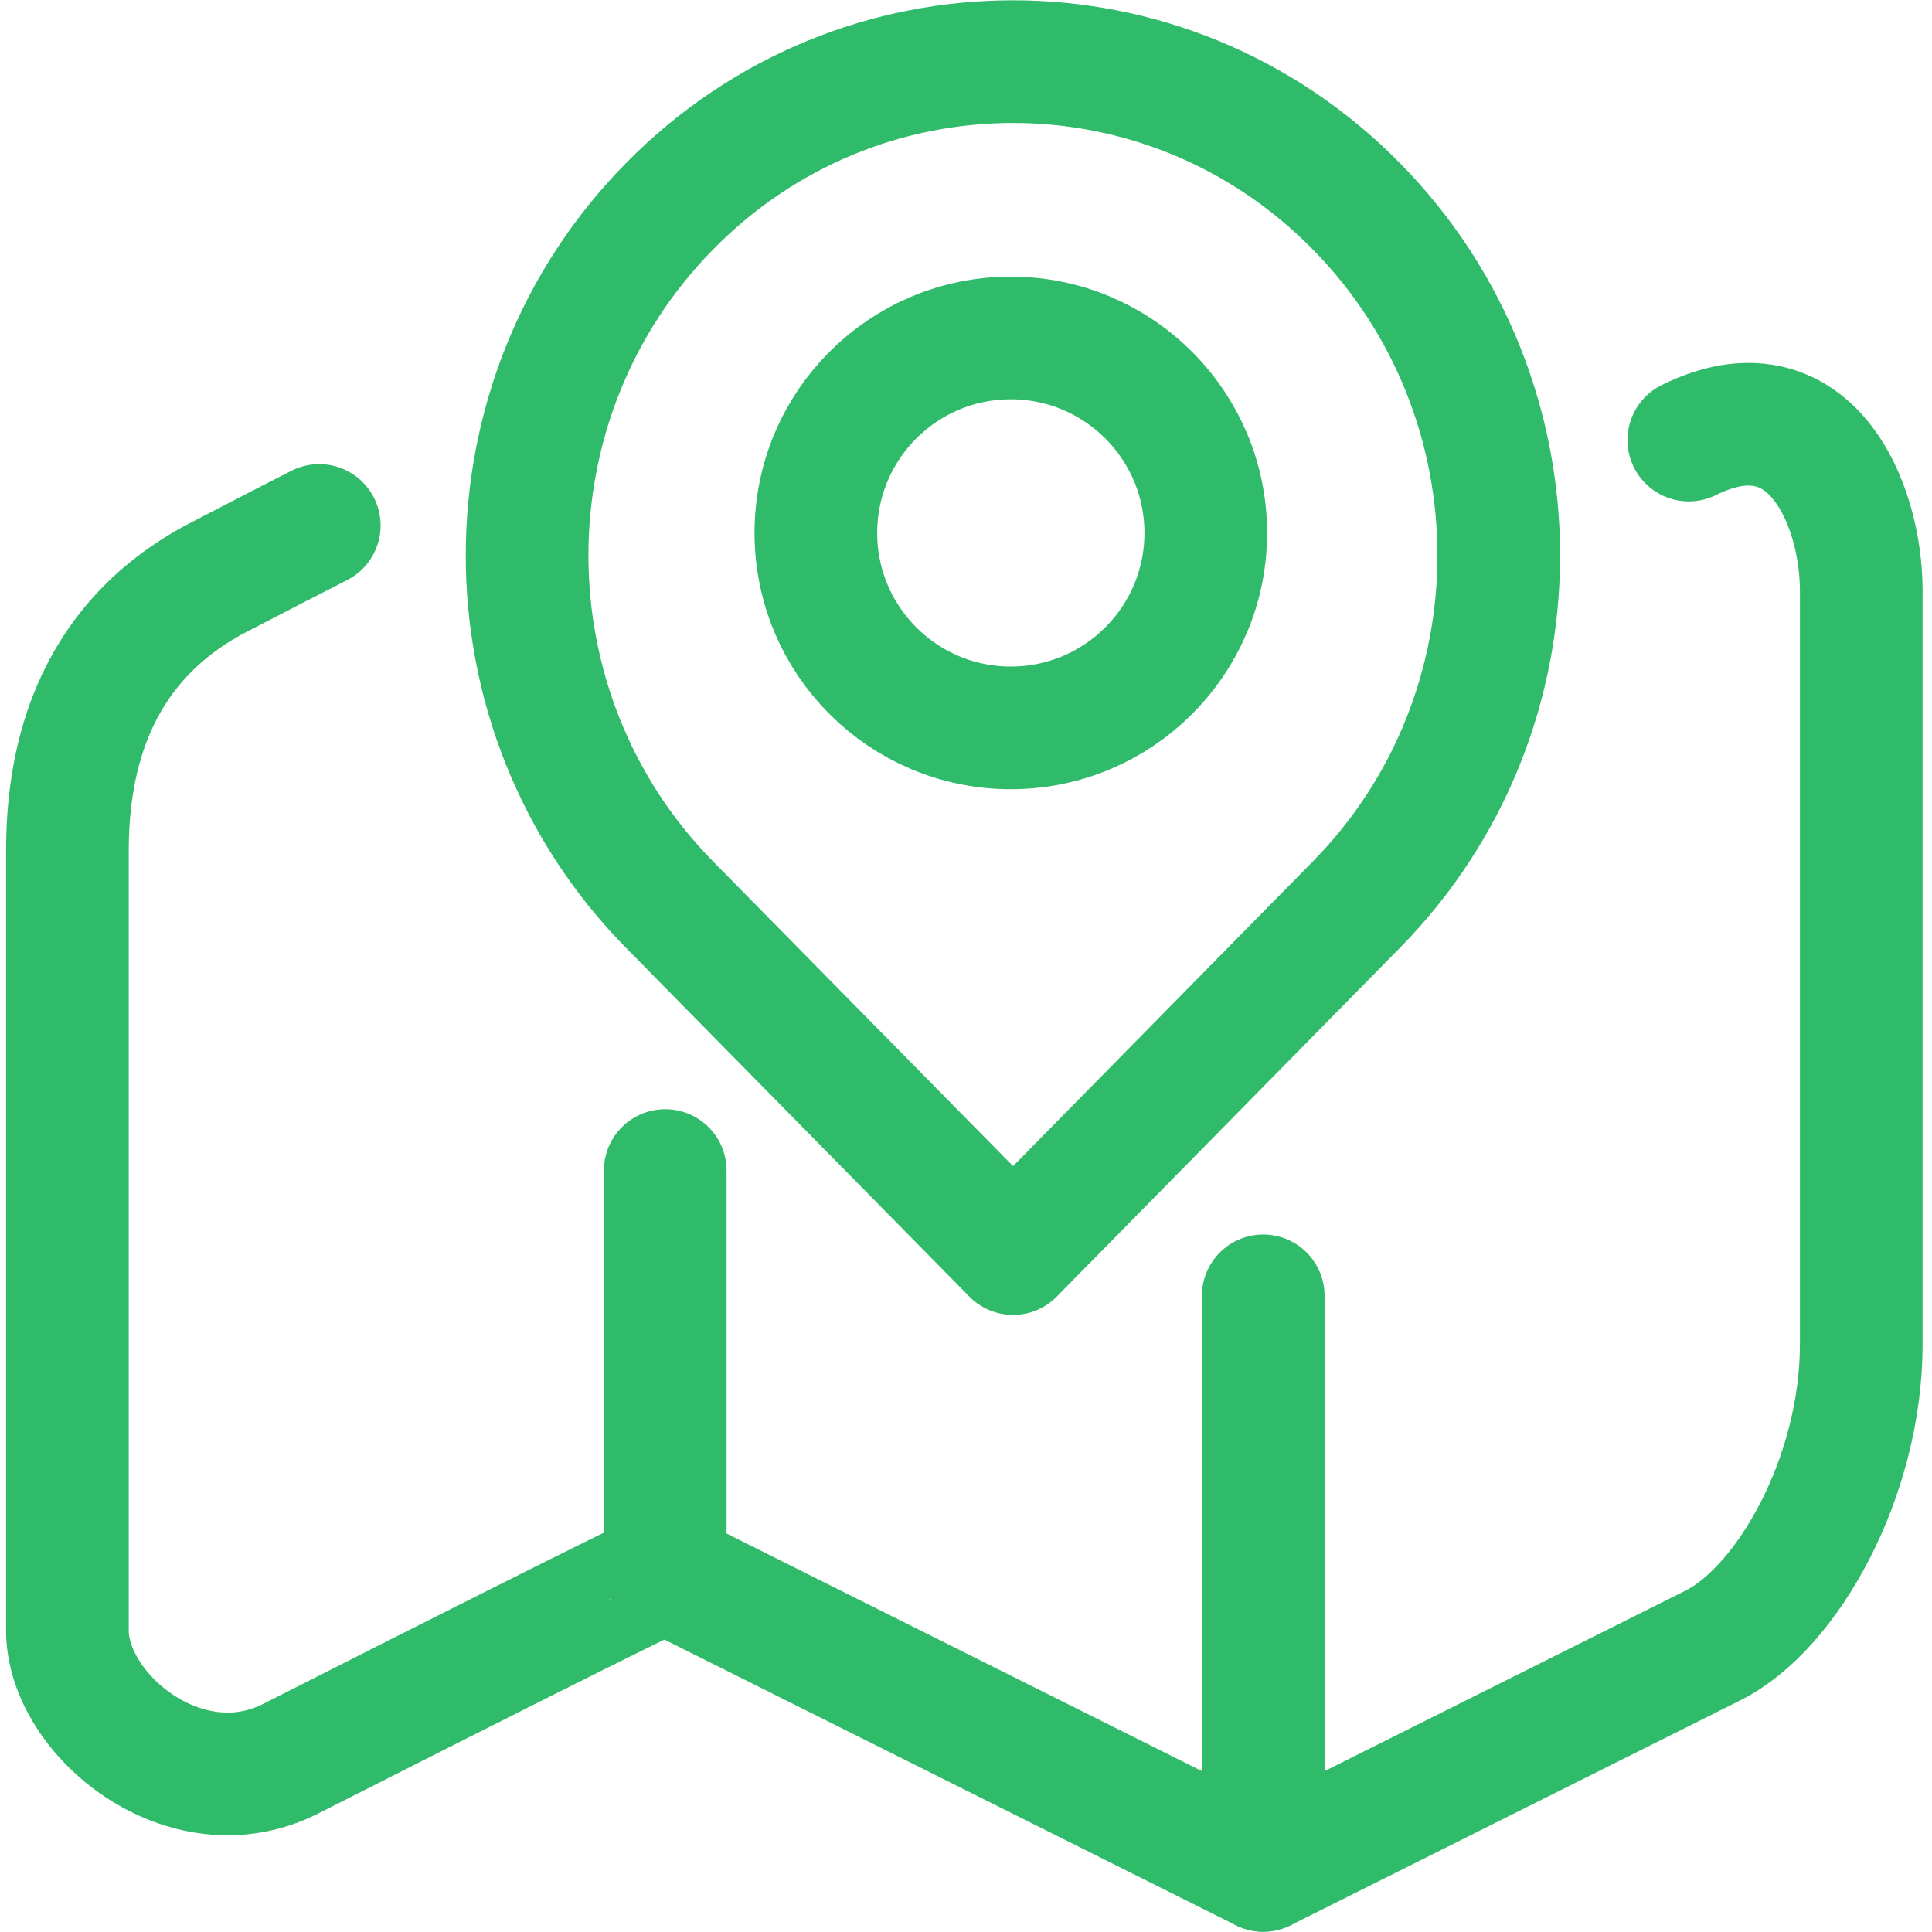 <?xml version="1.0" encoding="utf-8"?>
<!-- Generator: Adobe Illustrator 16.0.0, SVG Export Plug-In . SVG Version: 6.00 Build 0)  -->
<!DOCTYPE svg PUBLIC "-//W3C//DTD SVG 1.1//EN" "http://www.w3.org/Graphics/SVG/1.1/DTD/svg11.dtd">
<svg version="1.1" id="Layer_1" xmlns="http://www.w3.org/2000/svg" xmlns:xlink="http://www.w3.org/1999/xlink" x="0px" y="0px"
	 width="283.465px" height="283.465px" viewBox="0 0 283.465 283.465" enable-background="new 0 0 283.465 283.465"
	 xml:space="preserve">
<g>
	
		<path fill="none" stroke="#30bb6a" stroke-width="17.998" stroke-linecap="round" stroke-linejoin="round" stroke-miterlimit="10" d="
		M247.784,64.567c17.747-8.767,25.301,9.254,25.301,22.086c0,110.578,0,0,0,110.578c0,19.406-10.771,38.696-21.772,44.202
		c-65.97,32.988-65.97,32.988-65.97,32.988l-87.742-43.858c0,0-0.156-0.314-54.957,27.481c-15.411,7.811-32.753-6.446-32.753-18.803
		c0-41.073,0,0,0-114.324c0-11.521,2.564-30.089,22.313-40.283c10.585-5.464,7.196-3.749,14.636-7.539"/>
	
		<line fill="none" stroke="#30bb6a" stroke-width="17.998" stroke-linecap="round" stroke-linejoin="round" stroke-miterlimit="10" x1="97.601" y1="171.742" x2="97.601" y2="230.563"/>
	
		<line fill="none" stroke="#30bb6a" stroke-width="17.998" stroke-linecap="round" stroke-linejoin="round" stroke-miterlimit="10" x1="185.343" y1="190.126" x2="185.343" y2="274.422"/>
	
		<path fill="none" stroke="#30bb6a" stroke-width="17.998" stroke-linecap="round" stroke-linejoin="round" stroke-miterlimit="10" d="
		M199.011,132.729c27.853-28.3,27.853-74.175,0-102.461c-27.827-28.3-72.979-28.3-100.776,0c-27.866,28.287-27.866,74.162,0,102.461
		l50.401,51.195L199.011,132.729z"/>
	
		<path fill="none" stroke="#30bb6a" stroke-width="17.998" stroke-linecap="round" stroke-linejoin="round" stroke-miterlimit="10" d="
		M176.912,78.19c0,15.801-12.821,28.604-28.607,28.604c-15.799,0-28.602-12.803-28.602-28.604c0-15.799,12.802-28.602,28.602-28.602
		C164.091,49.588,176.912,62.391,176.912,78.19z"/>
</g>
</svg>
